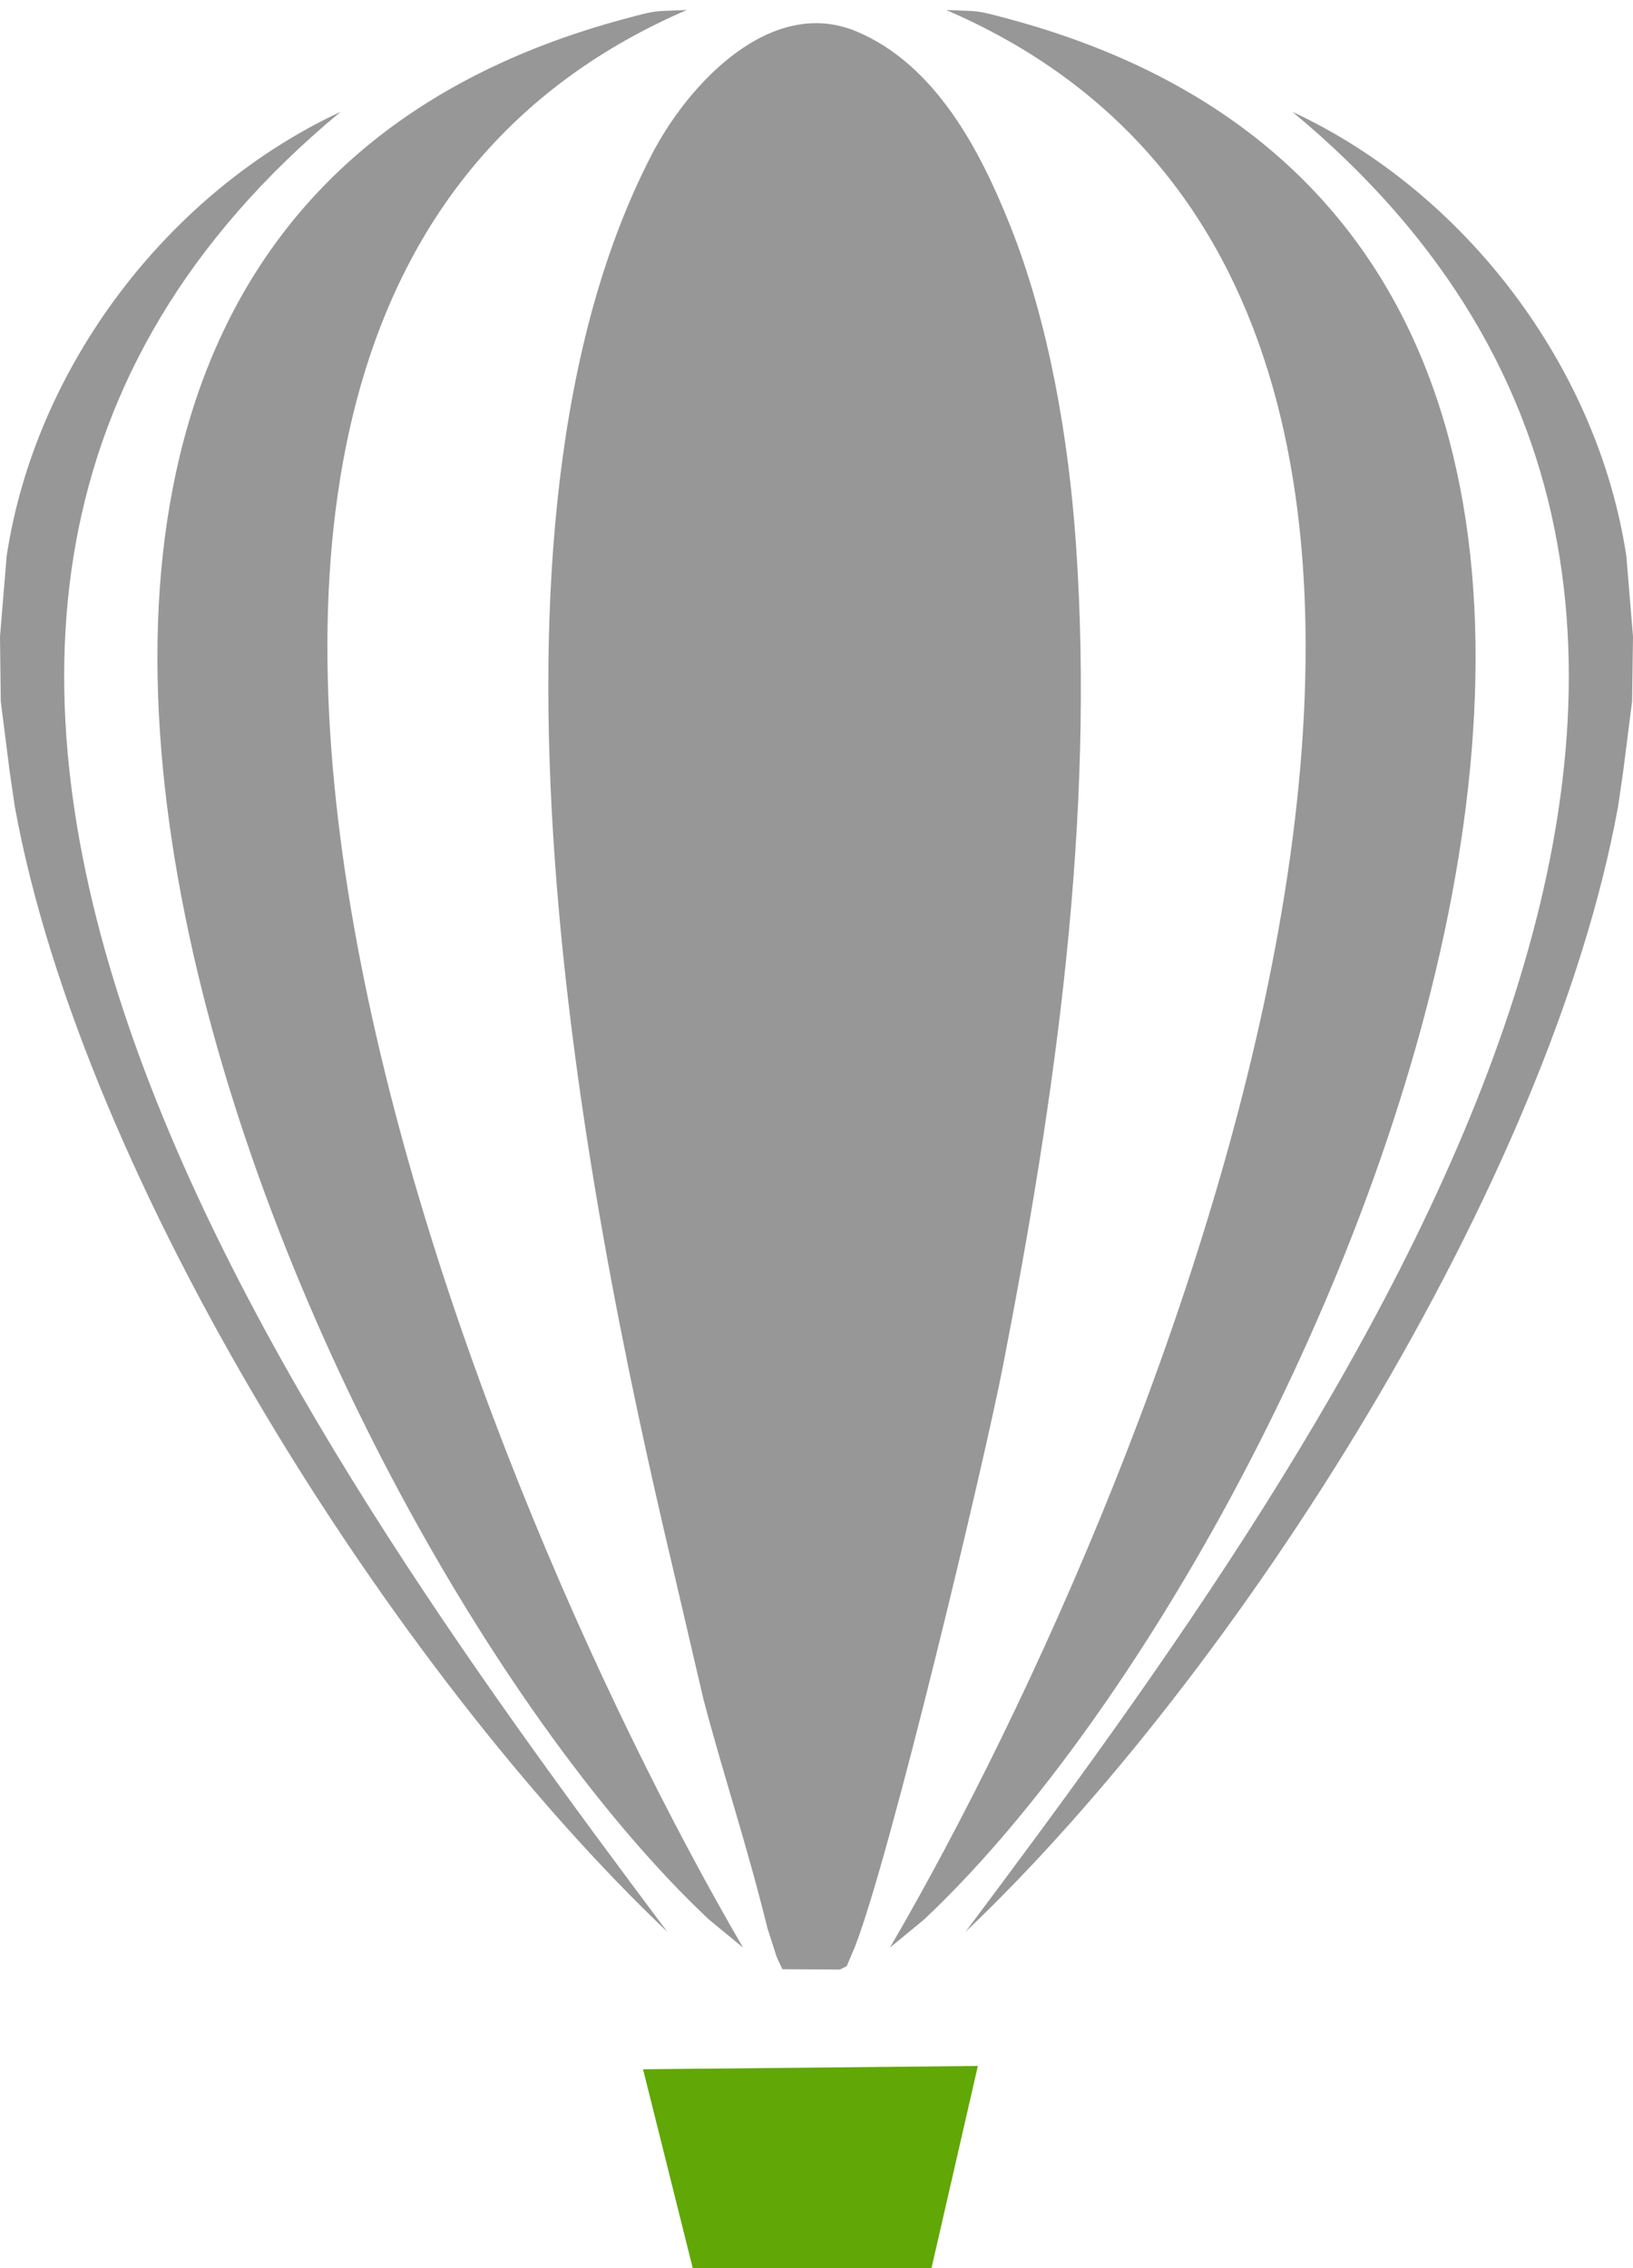 <?xml version="1.0" encoding="utf-8"?>
<!-- Generator: Adobe Illustrator 15.1.0, SVG Export Plug-In . SVG Version: 6.00 Build 0)  -->
<!DOCTYPE svg PUBLIC "-//W3C//DTD SVG 1.1//EN" "http://www.w3.org/Graphics/SVG/1.1/DTD/svg11.dtd">
<svg version="1.1" id="Layer_1" xmlns="http://www.w3.org/2000/svg" xmlns:xlink="http://www.w3.org/1999/xlink" x="0px" y="0px"
	 width="511.106px" height="709.675px" viewBox="692.672 0 511.106 709.675" enable-background="new 692.672 0 511.106 709.675"
	 xml:space="preserve">
<g>
	<polygon fill="#61A706" points="893.937,647.442 909.494,709.675 984.212,709.675 998.73,646.402 	"/>
	<path fill="#979797" d="M932.903,603.415l2.837,8.796l1.797,3.925l18.018,0.095l2.128-1.04l2.601-6.148
		c11.113-28.61,40.291-150.712,46.345-181.875c16.456-84.555,28.799-170.716,22.793-257.066c-2.27-32.63-8.417-69.09-20.618-99.592
		c-9.316-23.408-23.313-50.222-47.951-60.626c-26.767-11.302-52.586,16.126-64.125,38.353
		c-61.24,117.987-22.132,321.475,6.479,442.11l9.647,41.378C919.189,555.699,926.377,576.98,932.903,603.415L932.903,603.415z"/>
	<path fill="#979797" d="M925.242,609.373l-10.641-8.748C787.487,481.266,613.178,79.967,887.931,5.958
		c11.208-3.026,8.891-2.317,19.72-2.837C691.773,96.14,837.426,458.804,925.242,609.373L925.242,609.373z"/>
	<path fill="#979797" d="M971.208,609.373l10.64-8.748c127.114-119.359,301.424-520.658,26.672-594.667
		c-11.208-3.026-8.891-2.317-19.721-2.837C1204.677,96.14,1059.071,458.804,971.208,609.373L971.208,609.373z"/>
	<path fill="#979797" d="M799.263,34.994c-54.052,25.158-95.572,79.777-104.51,139.031l-2.081,25.158l0.236,20.24l2.838,22.32
		l1.561,10.641c21.28,117.136,118.602,270.686,204.243,352.07C783.137,446.461,604.43,196.535,799.263,34.994L799.263,34.994z"/>
	<path fill="#979797" d="M1097.188,34.994c54.052,25.158,95.572,79.777,104.51,139.031l2.081,25.158l-0.284,20.24l-2.838,22.32
		l-1.561,10.641c-21.279,117.136-118.602,270.686-204.243,352.07C1113.313,446.461,1292.021,196.535,1097.188,34.994
		L1097.188,34.994z"/>
</g>
</svg>
